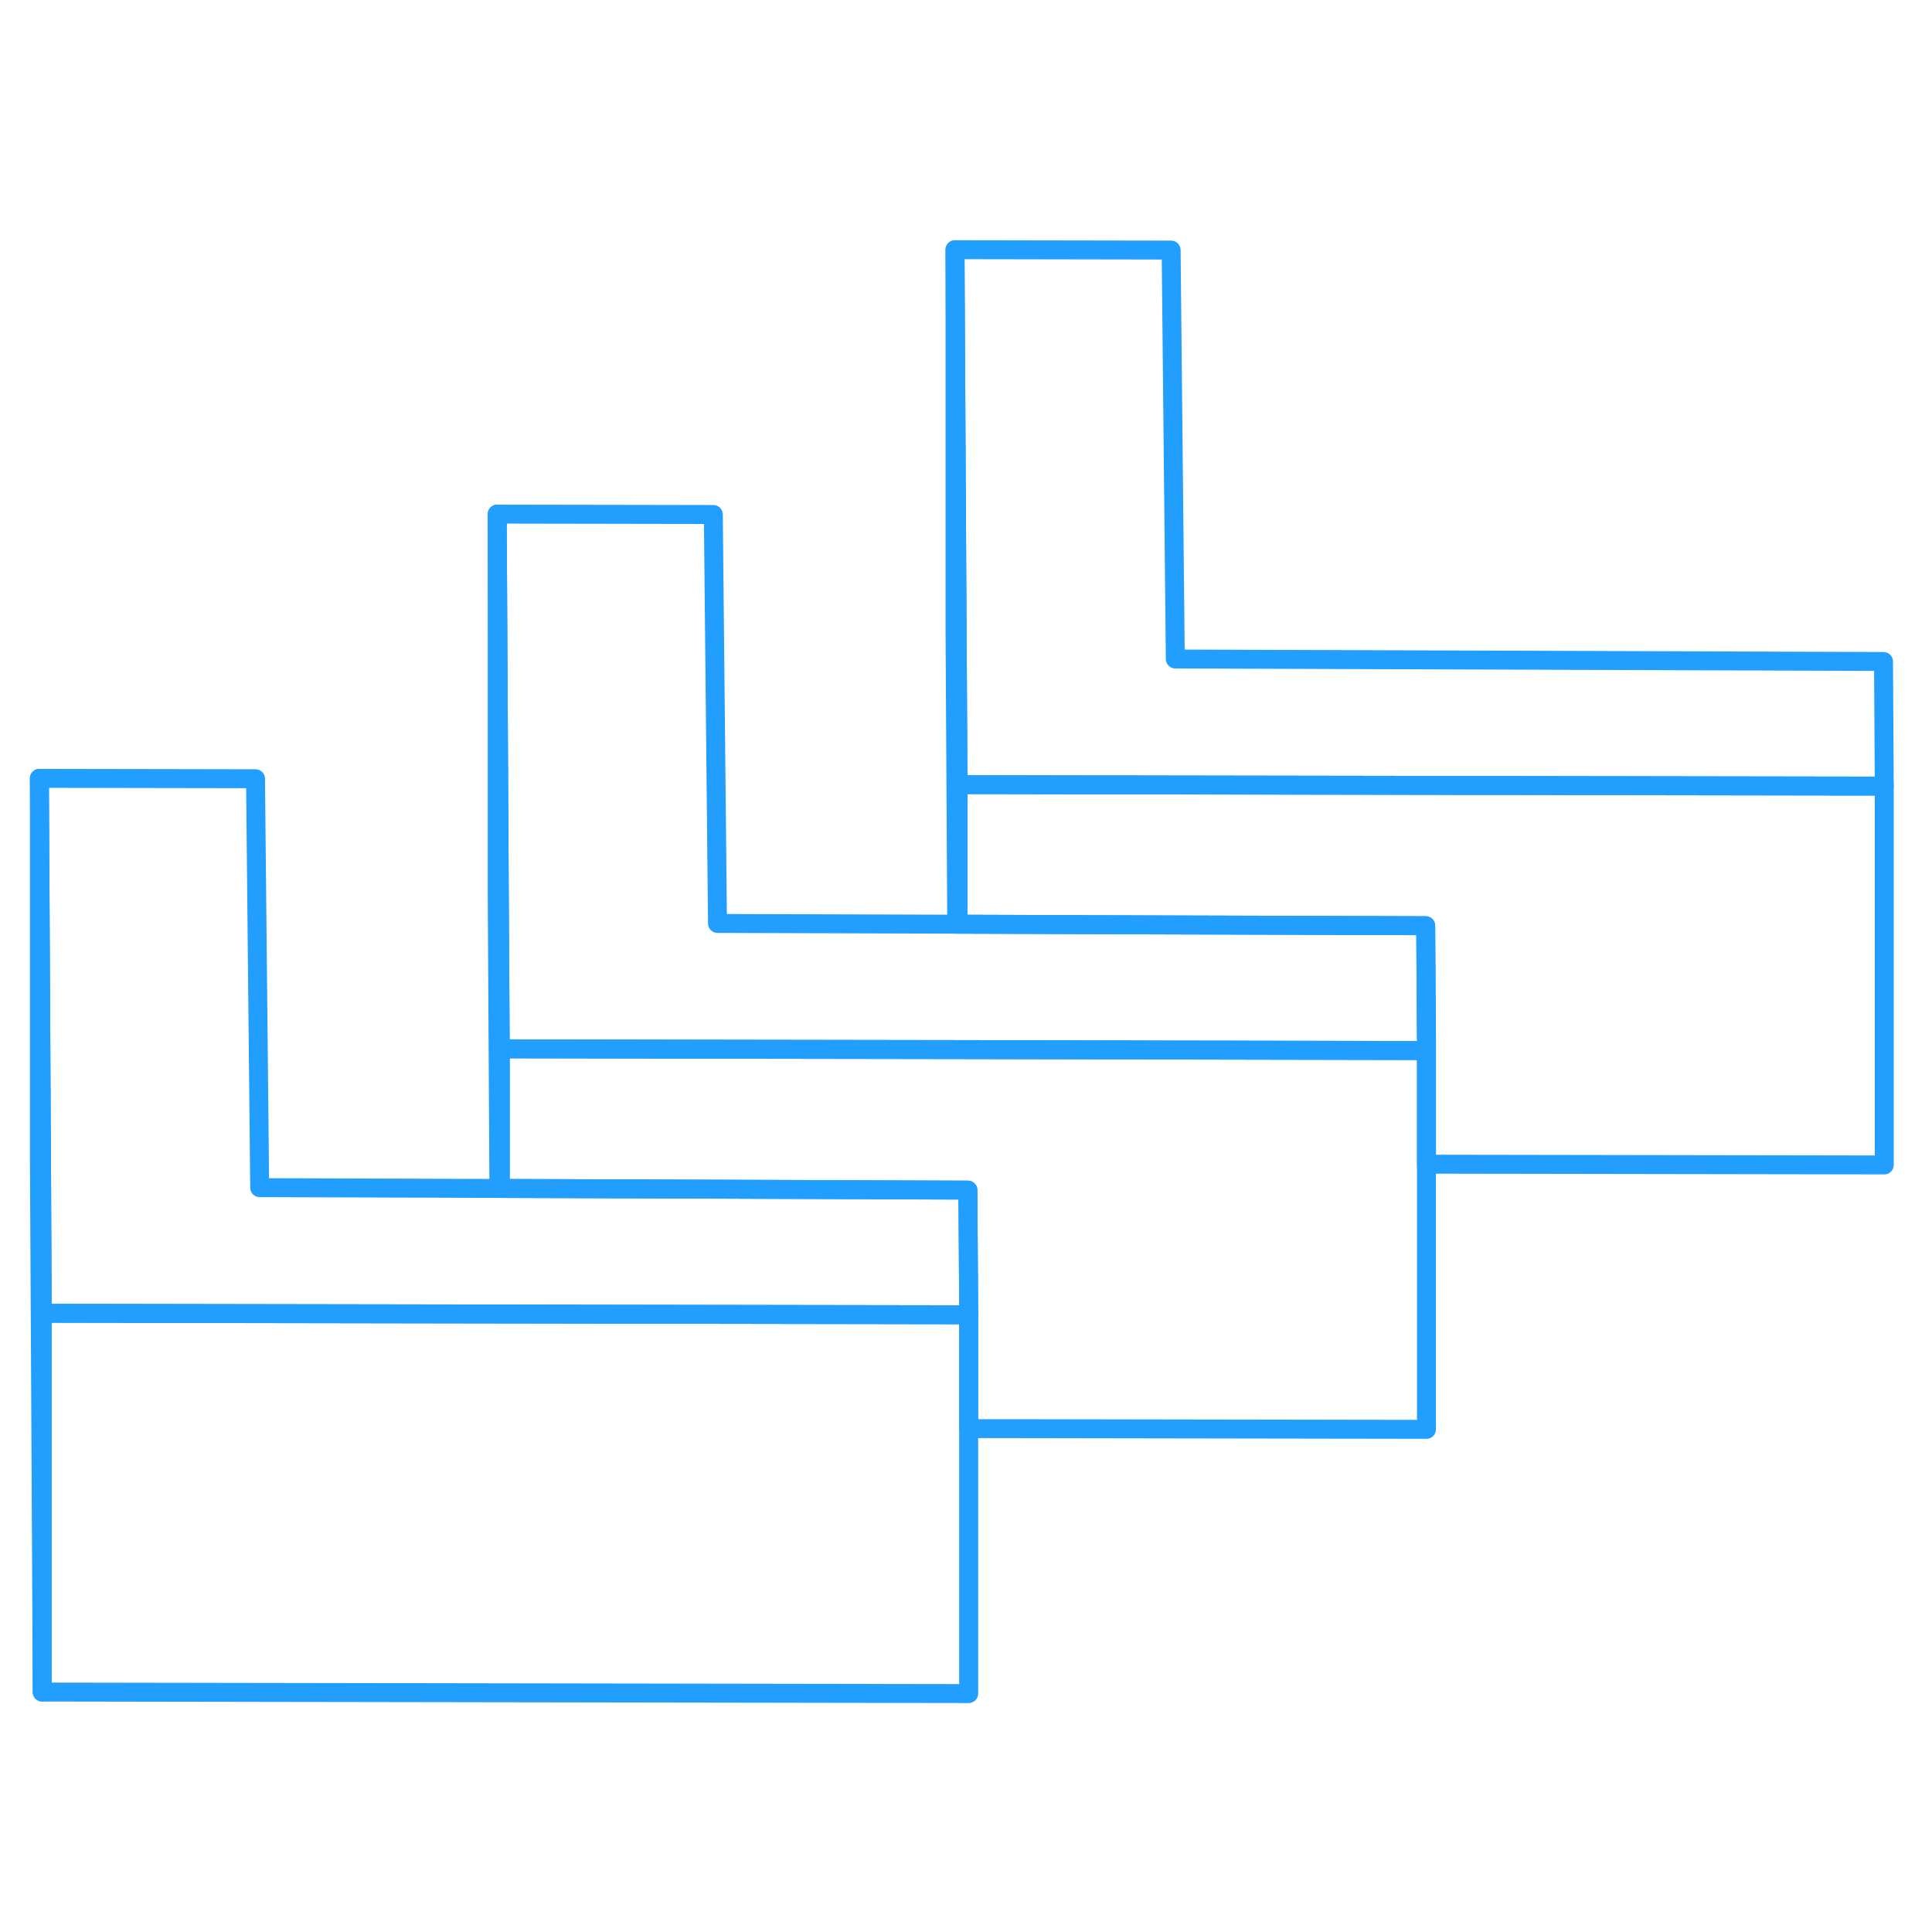 <svg width="48" height="48" viewBox="0 0 102 81" fill="none" xmlns="http://www.w3.org/2000/svg" stroke-width="1px" stroke-linecap="round" stroke-linejoin="round"><path d="M51.141 58.913V78.912L2.23 78.832V58.833L13.57 58.852L26.381 58.873H26.41L51.141 58.913Z" stroke="#229EFF" stroke-linejoin="round"/><path d="M51.14 58.292V58.913L26.41 58.873H26.38L13.57 58.852L2.23 58.833L2.19 50.593L2.08 30.593L13.49 30.613L13.71 52.203L26.34 52.243H26.41L37.82 52.282L51.1 52.333L51.14 58.292Z" stroke="#229EFF" stroke-linejoin="round"/><path d="M75.31 44.343V44.963L50.58 44.913H50.55L37.74 44.893L26.41 44.873L26.36 36.643L26.25 16.643L37.66 16.663L37.88 38.253L50.51 38.293H50.58L61.99 38.333L75.27 38.373L75.31 44.343Z" stroke="#229EFF" stroke-linejoin="round"/><path d="M99.48 31.003L61.91 30.943L50.58 30.923L50.53 22.683L50.42 2.683L61.83 2.703L62.05 24.293L99.44 24.423L99.48 31.003Z" stroke="#229EFF" stroke-linejoin="round"/><path d="M99.48 31.003V51.003L75.31 50.963V44.343L75.27 38.373L61.99 38.333L50.58 38.293V30.923L61.91 30.943L99.48 31.003Z" stroke="#229EFF" stroke-linejoin="round"/><path d="M50.58 30.923V38.293H50.51L50.42 22.683V2.683L50.53 22.683L50.58 30.923Z" stroke="#229EFF" stroke-linejoin="round"/><path d="M75.31 44.963V64.963L51.14 64.923V58.293L51.1 52.333L37.82 52.283L26.41 52.243V44.873L37.74 44.893L50.55 44.913H50.58L75.31 44.963Z" stroke="#229EFF" stroke-linejoin="round"/><path d="M26.41 44.873V52.243H26.34L26.25 36.643V16.643L26.36 36.643L26.41 44.873Z" stroke="#229EFF" stroke-linejoin="round"/><path d="M2.23 58.833V78.832L2.08 50.593V30.593L2.19 50.593L2.23 58.833Z" stroke="#229EFF" stroke-linejoin="round"/></svg>